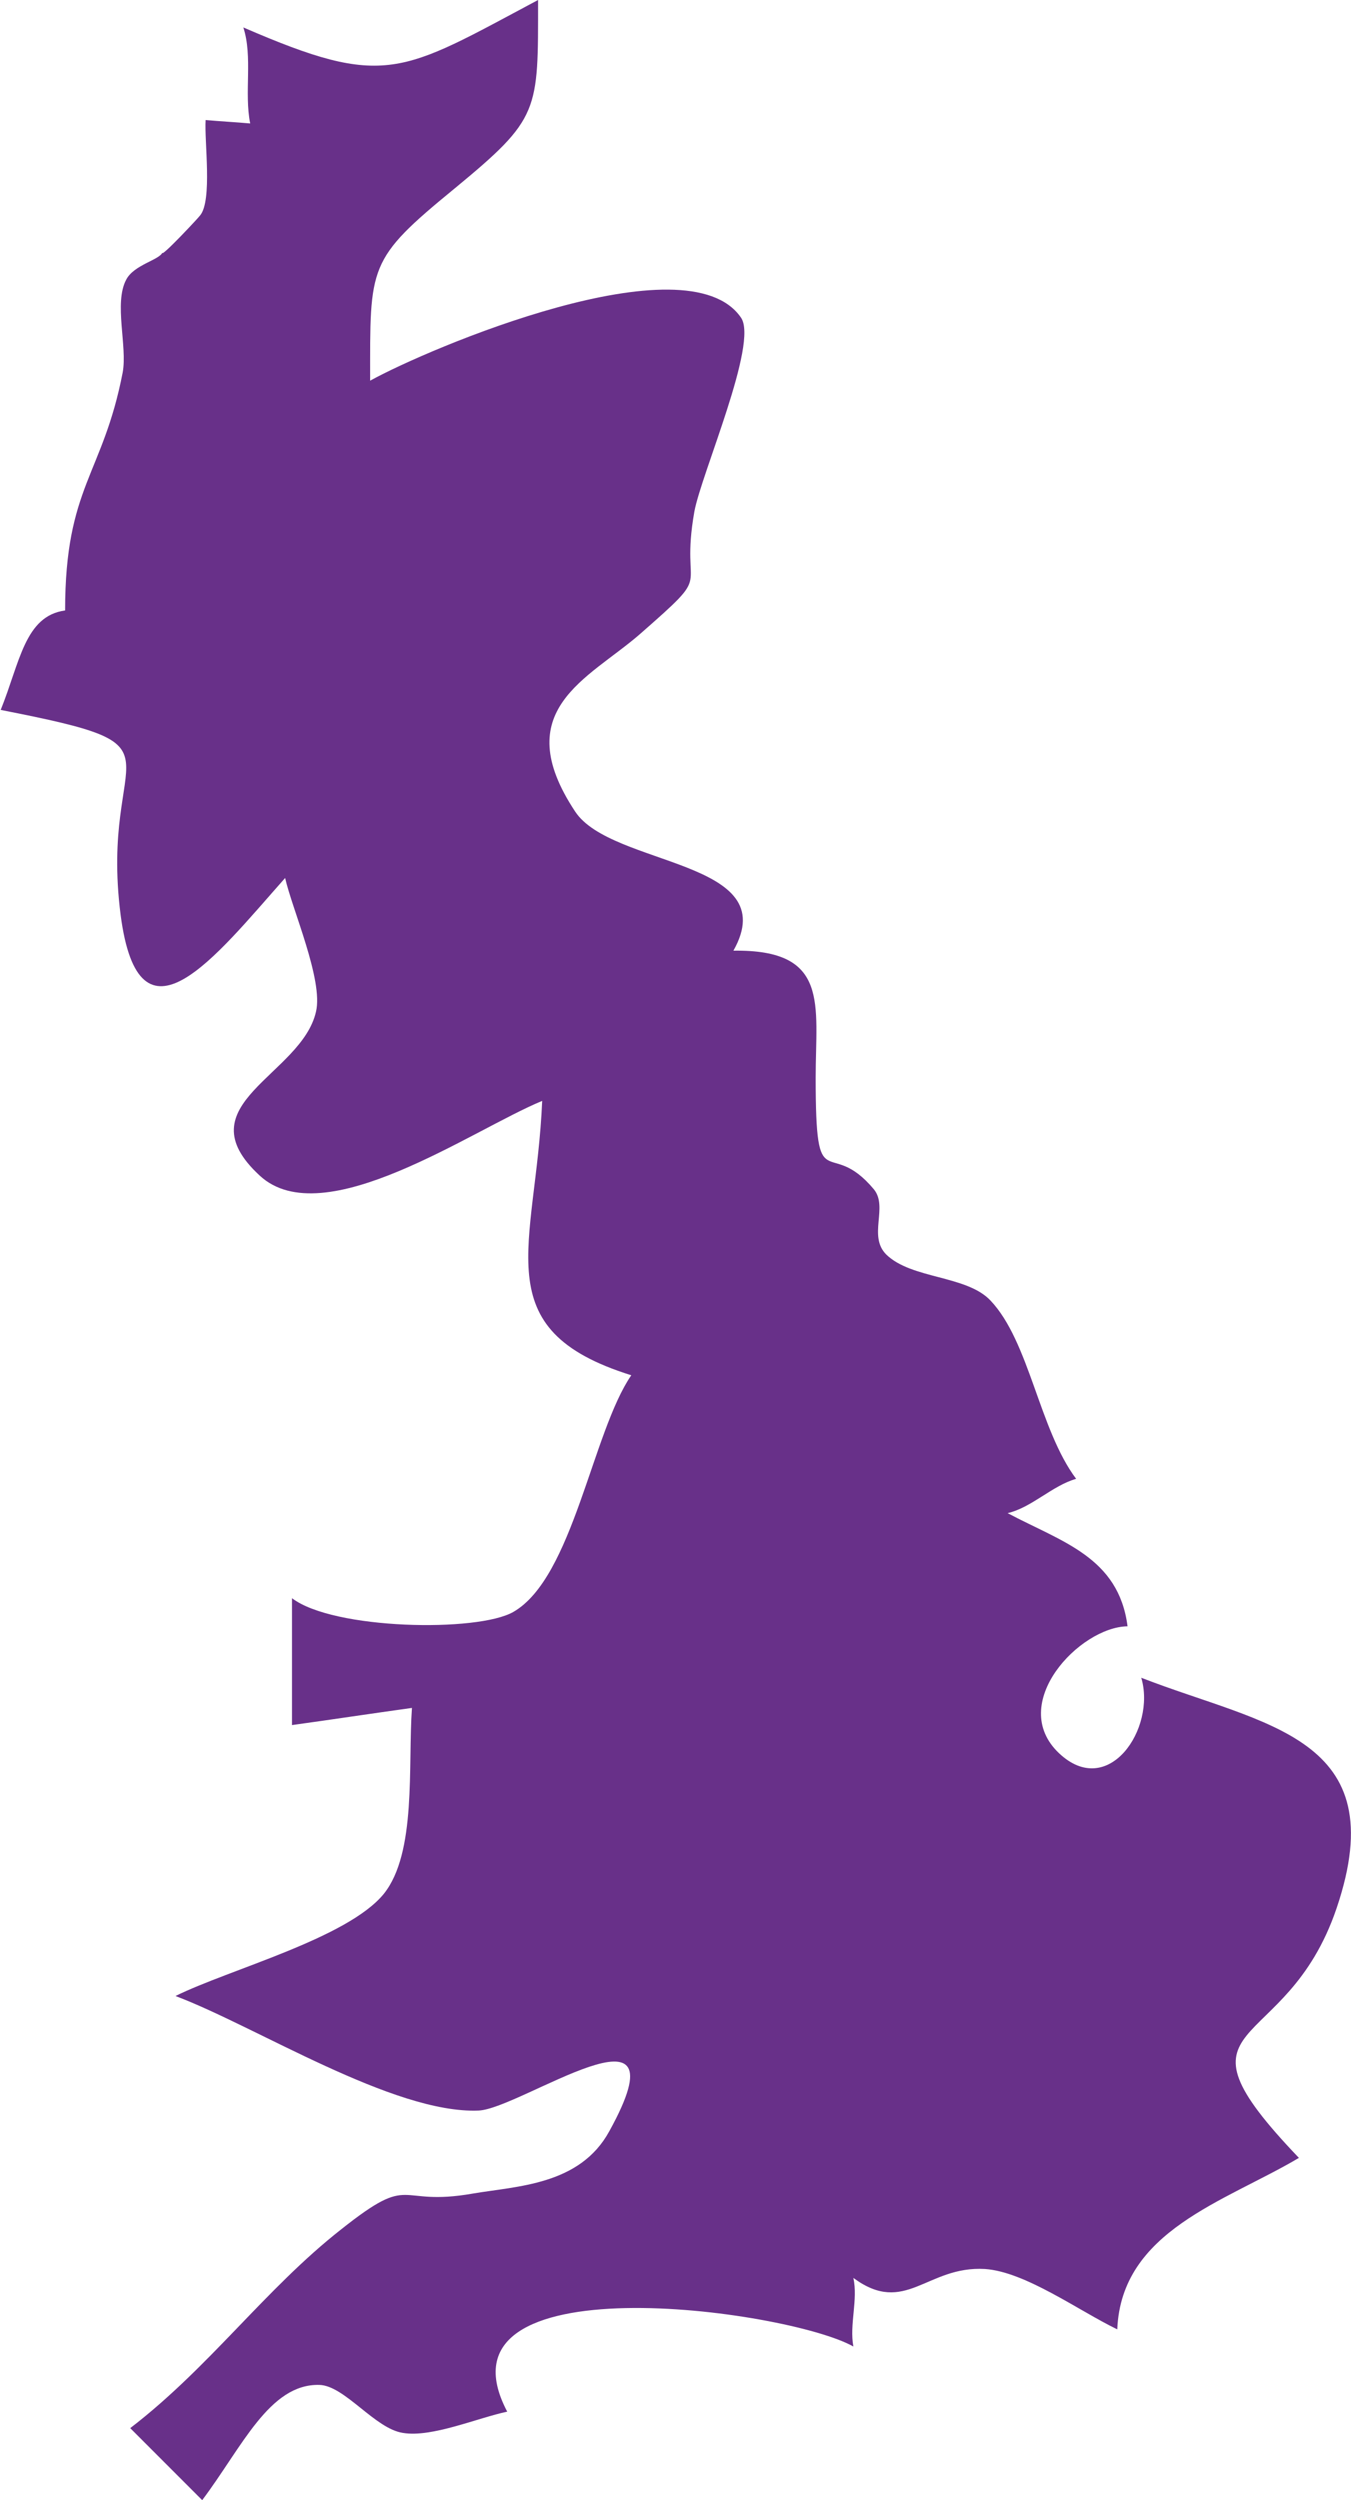 <?xml version="1.0" encoding="utf-8"?>
<!-- Generator: Adobe Illustrator 20.0.0, SVG Export Plug-In . SVG Version: 6.00 Build 0)  -->
<svg version="1.1" id="Layer_1" xmlns="http://www.w3.org/2000/svg" xmlns:xlink="http://www.w3.org/1999/xlink" x="0px" y="0px"
	 viewBox="0 0 197.1 364.5" style="enable-background:new 0 0 197.1 364.5;" xml:space="preserve">
<style type="text/css">
	.st0{fill:#683089;}
</style>
<path class="st0" d="M78.5,0c0,16.3,0.3,17.2-12.2,27.5C53.6,37.9,54,38.7,54,55.5c8.5-4.7,46.2-20.7,54.1-9.2
	c2.6,3.7-5.8,22.8-6.8,28.3c-2.2,12.5,3.3,8-8,17.9c-7.5,6.5-19.2,11-9.4,25.8c5.3,8.1,30.6,7,23.1,20.3c14.1-0.2,12,7.8,12,18.5
	c0,18.3,1.8,8.3,8.5,16.3c2.1,2.6-0.9,6.8,1.8,9.5c3.7,3.6,11.7,3,15.2,6.7c5.7,6,7.1,18.8,12.5,26c-3.5,1-6.5,4.2-10,5
	c7.9,4.2,16.2,6.4,17.5,16.5c-7,0.1-17.6,11.3-10,18.5c7.2,6.8,14.2-3.6,12-11c18,7,37,8.5,28.5,33.6c-7.5,22.1-25.7,15.3-5.5,36.4
	c-10.8,6.4-25.9,10.6-26.5,25c-5.6-2.7-13.4-8.4-19.3-8.8c-8.5-0.5-11.6,6.9-19.2,1.3c0.7,3.2-0.6,6.8,0,10
	c-9.6-5.4-62.2-12.7-50.5,9.5c-4.3,0.9-11,3.8-15.2,3.1c-4.1-0.6-8.5-6.9-12.2-7c-7.3-0.2-11.3,9.1-17.1,16.8
	c-3.5-3.5-7-7-10.5-10.5c11.6-8.9,19.7-20.3,30.8-29c10.6-8.4,7.8-3.2,19.2-5.2c6.4-1.1,15.6-1.2,19.9-9.1c11.5-20.8-13-3.2-19.1-3
	c-12.4,0.5-32.5-12.3-44.2-16.7c7.9-3.9,25.1-8.4,30.4-14.9c4.8-6,3.5-18.6,4.1-27.1c-5.8,0.8-11.7,1.7-17.5,2.5
	c0-6.2,0-12.3,0-18.5c6,4.6,27.1,5,32.3,2c8.7-5,11.5-26.2,17.2-34.5c-21.5-6.7-13.9-18.7-13-40c-10.2,4.2-31.9,19.5-41.2,10.9
	c-11.3-10.4,6.1-14.6,8.2-23.9c1.1-4.6-3.5-15-4.5-19.5c-10.2,11.5-21.3,26-24,5.4c-3.2-25,11.1-24.3-17.5-29.9
	C2.9,96.6,3.6,89.8,9.5,89c0-18.1,5.5-19.7,8.4-34.7c0.7-3.8-1.3-10.1,0.5-13.5c1.1-2.2,4.9-2.9,5.3-4c-0.4,1,5.4-5.2,5.5-5.4
	c1.8-2.2,0.6-10.8,0.8-13.9c2.2,0.2,4.3,0.3,6.5,0.5c-0.9-4.5,0.4-9.7-1-14C56.3,13,58.4,10.7,78.5,0z"/>
</svg>
